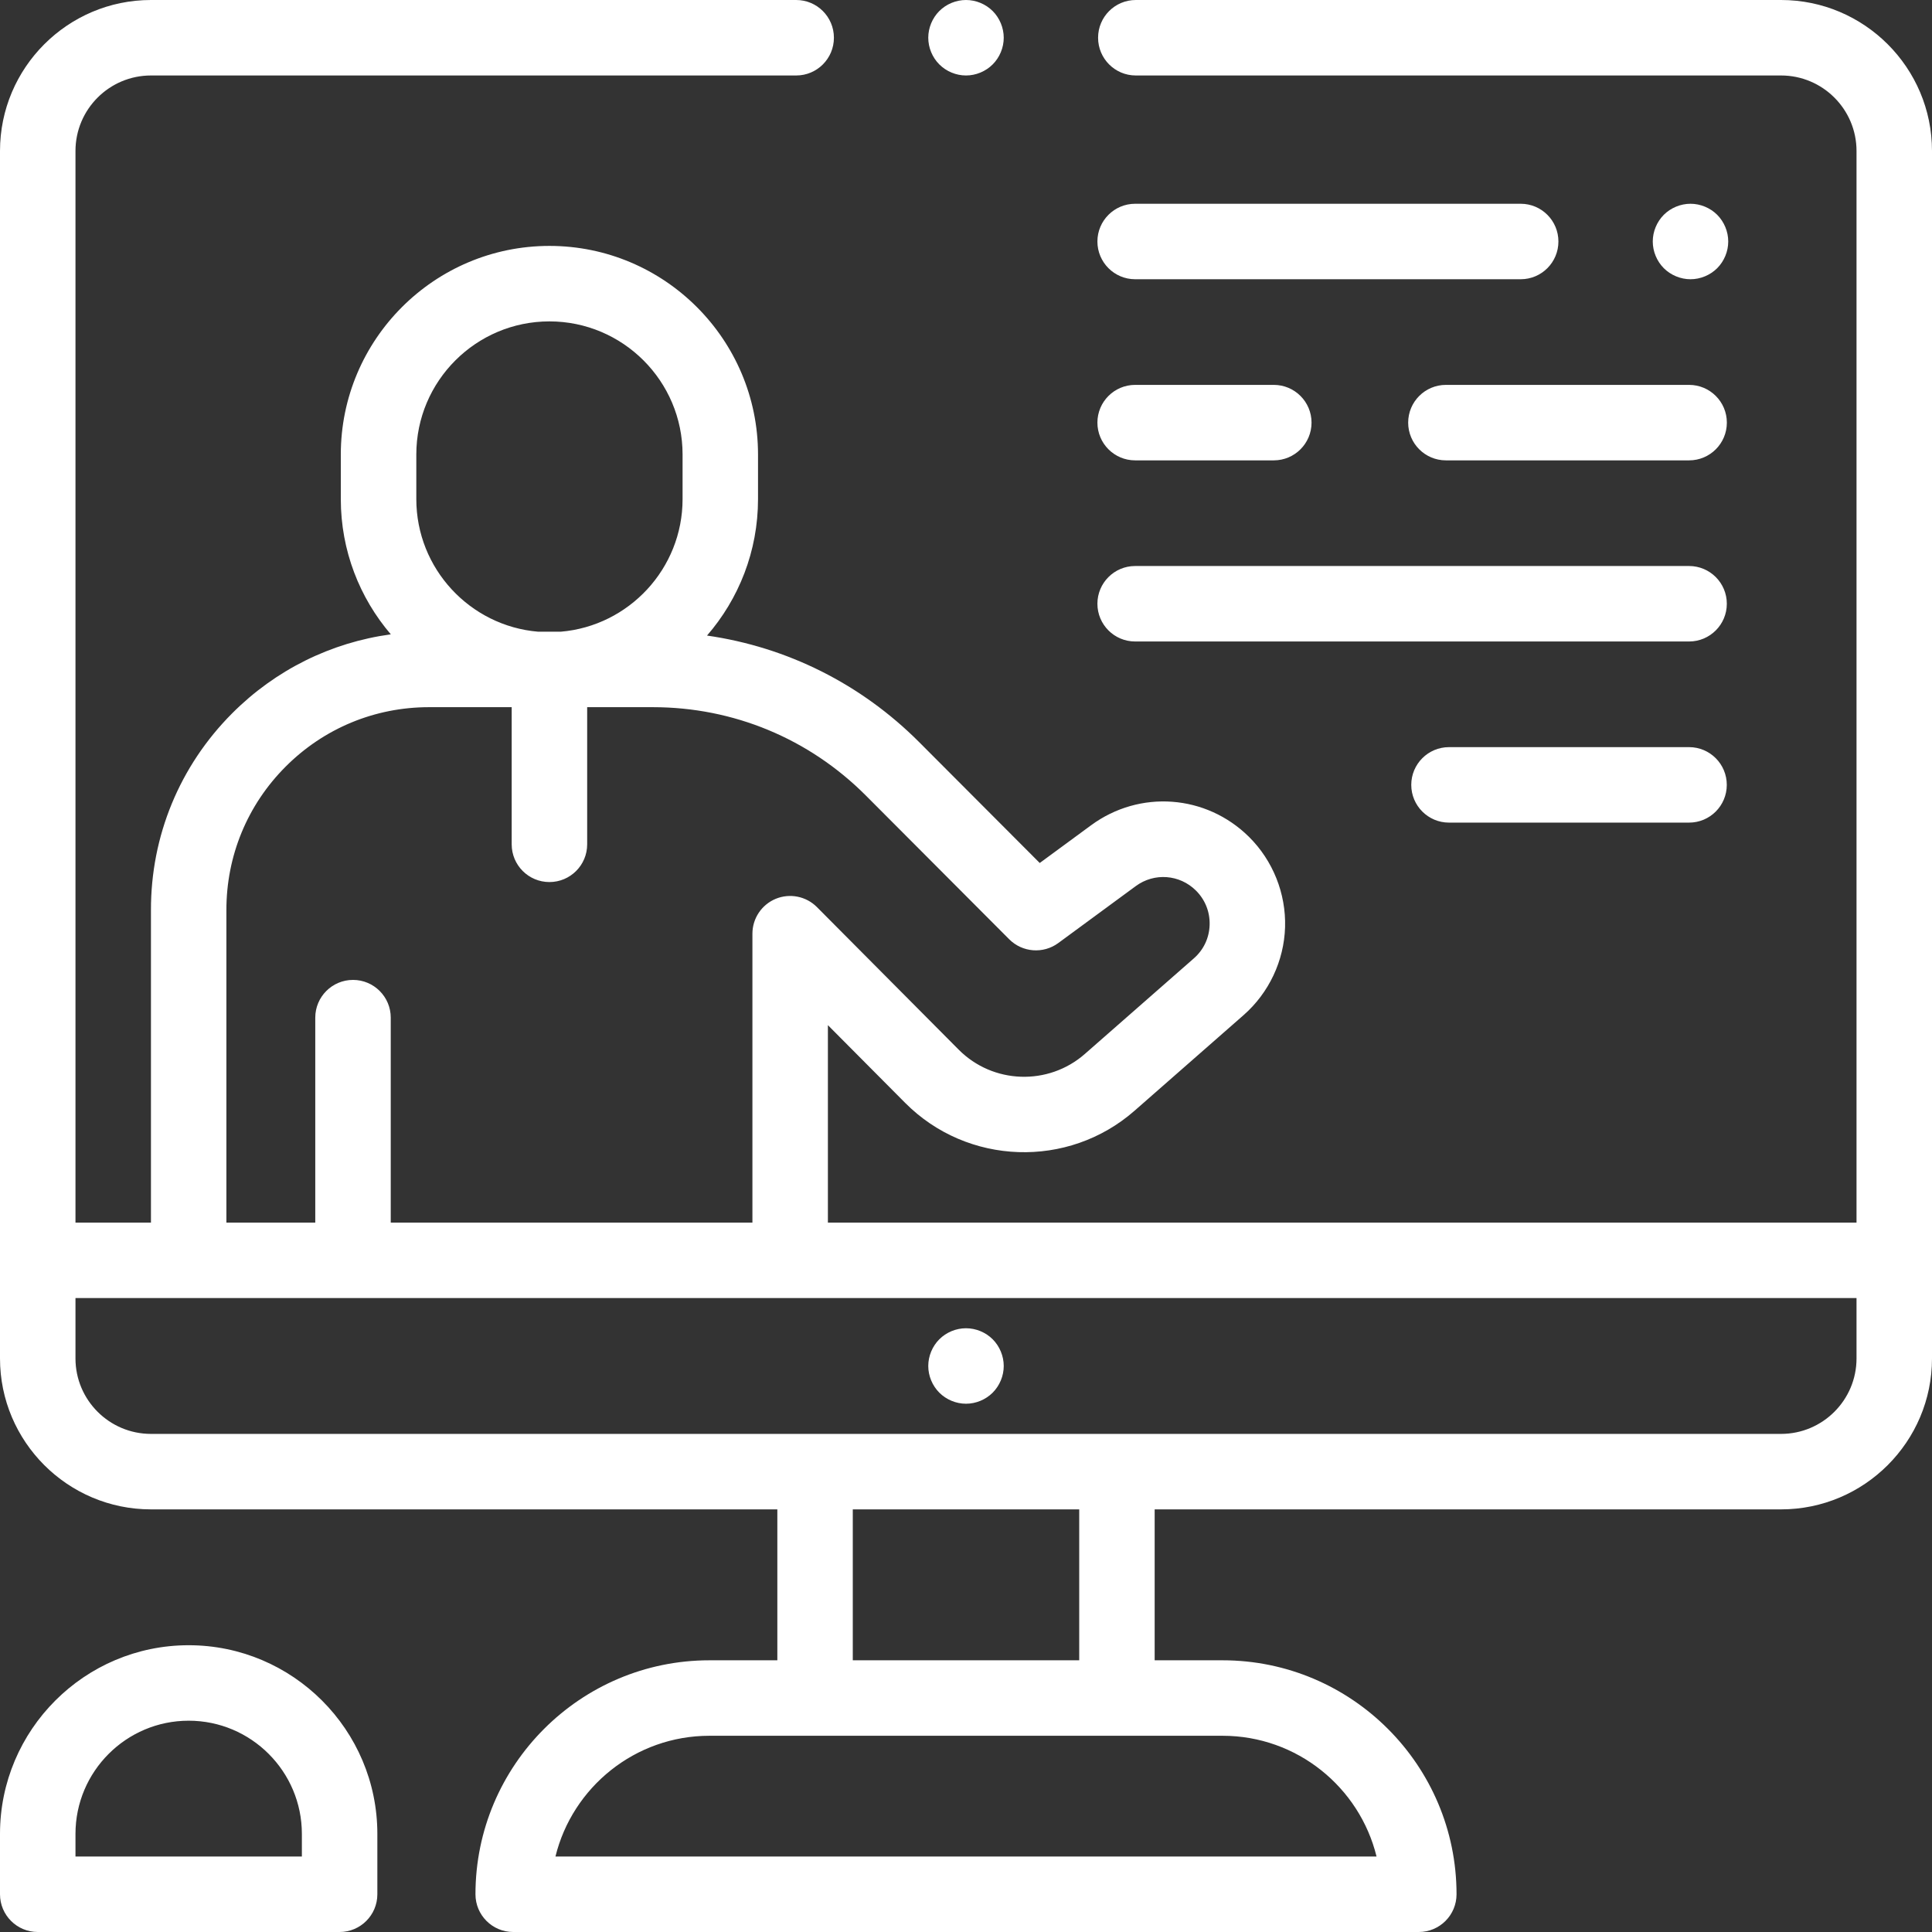<svg width="60" height="60" viewBox="0 0 60 60" fill="none" xmlns="http://www.w3.org/2000/svg">
<rect x="0" y="0" width="60" height="60" fill="#333333" stroke="none"/>
<path fill-rule="evenodd" clip-rule="evenodd" d="M35.273 0H55.312C57.897 0 60 2.103 60 4.688V42.188C60 44.772 57.897 46.875 55.312 46.875H35.859V51.562H37.969C41.975 51.562 45.234 54.822 45.234 58.828C45.234 59.475 44.71 60 44.062 60H15.938C15.29 60 14.766 59.475 14.766 58.828C14.766 54.822 18.025 51.562 22.031 51.562H24.141V46.875H4.688C2.103 46.875 0 44.772 0 42.188V4.688C0 2.103 2.103 0 4.688 0H24.727C25.374 0 25.898 0.525 25.898 1.172C25.898 1.819 25.374 2.344 24.727 2.344H4.688C3.395 2.344 2.344 3.395 2.344 4.688V37.969H4.688V28.27C4.682 25.963 5.578 23.79 7.209 22.154C8.558 20.802 10.276 19.954 12.137 19.7C11.17 18.568 10.584 17.102 10.584 15.5V14.115C10.584 10.543 13.491 7.637 17.063 7.637C20.636 7.637 23.541 10.543 23.541 14.115V15.5C23.541 17.119 22.943 18.601 21.957 19.738C24.446 20.095 26.743 21.24 28.551 23.053L32.29 26.801L33.885 25.629C35.395 24.52 37.457 24.672 38.789 25.99C39.532 26.727 39.94 27.748 39.909 28.794C39.877 29.84 39.407 30.835 38.621 31.525L35.234 34.495C33.173 36.302 30.045 36.195 28.112 34.252L25.711 31.837V37.969H57.656V4.688C57.656 3.395 56.605 2.344 55.312 2.344H35.273C34.626 2.344 34.102 1.819 34.102 1.172C34.102 0.525 34.626 0 35.273 0ZM17.063 9.981C14.784 9.981 12.929 11.835 12.929 14.115V15.5C12.929 17.66 14.595 19.439 16.71 19.618H17.416C19.531 19.439 21.198 17.66 21.198 15.5V14.115C21.198 11.835 19.343 9.981 17.063 9.981ZM8.869 23.81C7.68 25.001 7.028 26.585 7.031 28.268V37.969H9.791V31.604C9.791 30.957 10.316 30.432 10.963 30.432C11.61 30.432 12.135 30.957 12.135 31.604V37.969H23.367V28.997C23.367 28.522 23.653 28.095 24.092 27.913C24.531 27.733 25.035 27.834 25.37 28.17L29.774 32.599C30.836 33.667 32.556 33.726 33.689 32.733L37.076 29.763C37.38 29.497 37.554 29.128 37.566 28.723C37.578 28.32 37.427 27.941 37.14 27.656C36.633 27.154 35.847 27.096 35.273 27.518L32.866 29.287C32.399 29.63 31.751 29.58 31.342 29.17L26.892 24.708C25.126 22.937 22.776 21.962 20.275 21.962H18.235V26.222C18.235 26.869 17.71 27.393 17.063 27.393C16.416 27.393 15.891 26.869 15.891 26.222V21.962H13.322C11.639 21.962 10.057 22.619 8.869 23.81ZM22.031 53.906C19.721 53.906 17.777 55.506 17.25 57.656H42.75C42.223 55.506 40.279 53.906 37.969 53.906H22.031ZM26.484 46.875V51.562H33.516V46.875H26.484ZM55.312 44.531C56.605 44.531 57.656 43.48 57.656 42.188V40.312H2.344V42.188C2.344 43.48 3.395 44.531 4.688 44.531H55.312ZM30.829 2C30.611 2.218 30.308 2.344 30 2.344C29.692 2.344 29.389 2.218 29.171 2C28.954 1.783 28.828 1.48 28.828 1.172C28.828 0.864 28.954 0.561 29.171 0.343C29.389 0.125 29.692 0 30 0C30.308 0 30.611 0.125 30.829 0.343C31.046 0.561 31.172 0.864 31.172 1.172C31.172 1.48 31.046 1.783 30.829 2ZM30 43.594C30.308 43.594 30.611 43.468 30.829 43.25C31.046 43.032 31.172 42.73 31.172 42.422C31.172 42.114 31.046 41.811 30.829 41.593C30.611 41.375 30.308 41.25 30 41.25C29.692 41.25 29.389 41.375 29.171 41.593C28.954 41.811 28.828 42.114 28.828 42.422C28.828 42.73 28.954 43.032 29.171 43.25C29.389 43.468 29.692 43.594 30 43.594ZM0 56.953C0 53.722 2.628 51.094 5.859 51.094C9.09 51.094 11.719 53.722 11.719 56.953V58.828C11.719 59.475 11.194 60 10.547 60H1.172C0.525 60 0 59.475 0 58.828V56.953ZM2.344 56.953V57.656H9.375V56.953C9.375 55.014 7.798 53.438 5.859 53.438C3.921 53.438 2.344 55.014 2.344 56.953ZM35.253 14.297H39.559C40.206 14.297 40.731 13.772 40.731 13.125C40.731 12.478 40.206 11.953 39.559 11.953H35.253C34.606 11.953 34.081 12.478 34.081 13.125C34.081 13.772 34.606 14.297 35.253 14.297ZM44.904 14.297C44.257 14.297 43.732 13.772 43.732 13.125C43.732 12.478 44.257 11.953 44.904 11.953H52.457C53.104 11.953 53.629 12.478 53.629 13.125C53.629 13.772 53.104 14.297 52.457 14.297H44.904ZM47.227 6.328H35.253C34.606 6.328 34.081 6.853 34.081 7.5C34.081 8.147 34.606 8.672 35.253 8.672H47.227C47.874 8.672 48.398 8.147 48.398 7.5C48.398 6.853 47.874 6.328 47.227 6.328ZM53.672 7.5C53.672 7.808 53.546 8.111 53.329 8.329C53.111 8.546 52.808 8.672 52.5 8.672C52.192 8.672 51.889 8.546 51.671 8.329C51.454 8.111 51.328 7.808 51.328 7.5C51.328 7.192 51.454 6.889 51.671 6.671C51.889 6.454 52.192 6.328 52.5 6.328C52.808 6.328 53.111 6.454 53.329 6.671C53.546 6.889 53.672 7.192 53.672 7.5ZM35.253 19.922H52.456C53.103 19.922 53.628 19.397 53.628 18.75C53.628 18.103 53.103 17.578 52.456 17.578H35.253C34.606 17.578 34.081 18.103 34.081 18.75C34.081 19.397 34.606 19.922 35.253 19.922ZM45 23.203H52.456C53.103 23.203 53.627 23.728 53.627 24.375C53.627 25.022 53.103 25.547 52.456 25.547H45C44.353 25.547 43.828 25.022 43.828 24.375C43.828 23.728 44.353 23.203 45 23.203Z" fill="white"/>
</svg>
